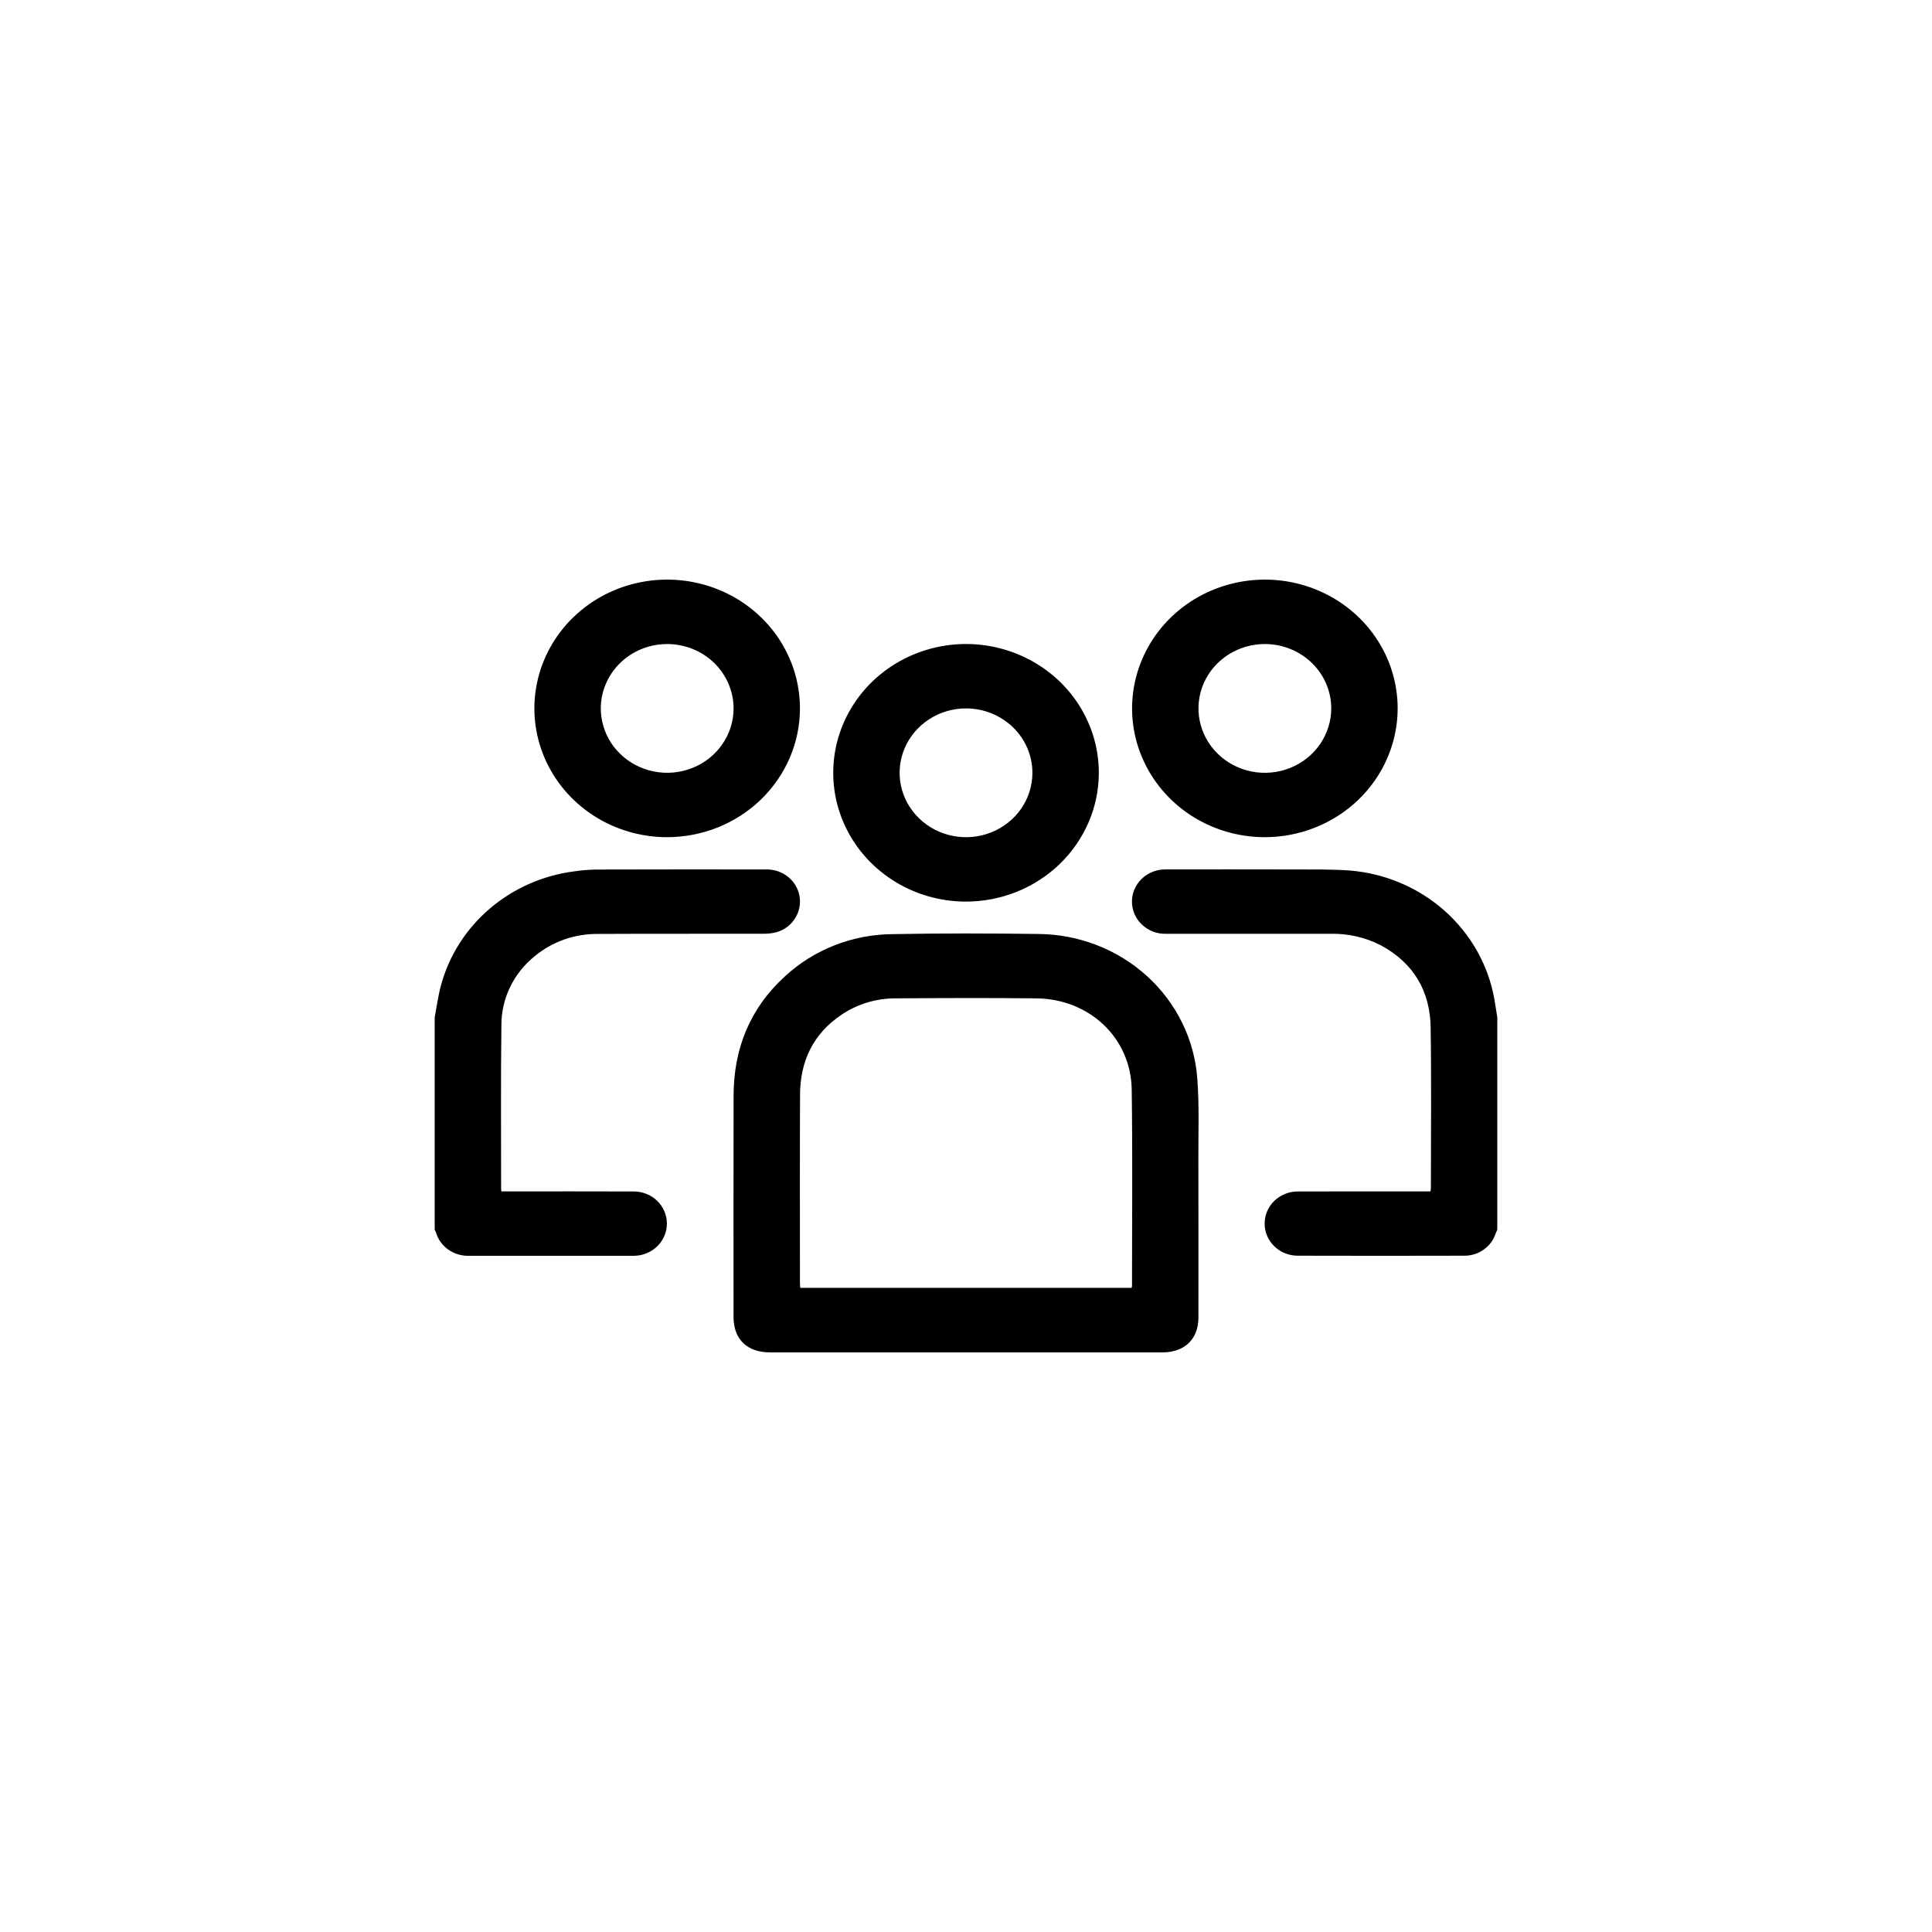 <svg width="40" height="40" viewBox="0 0 40 40" fill="none" xmlns="http://www.w3.org/2000/svg">
<path fill-rule="evenodd" clip-rule="evenodd" d="M30.96 25.552C30.916 25.681 30.831 25.794 30.716 25.874C30.603 25.954 30.466 25.997 30.325 25.998C29.172 26.001 28.019 26.001 26.867 25.998C26.685 25.998 26.511 25.927 26.382 25.802C26.254 25.677 26.182 25.507 26.183 25.331C26.183 25.154 26.256 24.985 26.385 24.861C26.514 24.737 26.689 24.667 26.871 24.668C27.744 24.665 28.618 24.667 29.491 24.667H29.615C29.62 24.643 29.623 24.619 29.625 24.595C29.625 23.487 29.637 22.379 29.62 21.272C29.608 20.528 29.276 19.943 28.591 19.573C28.271 19.407 27.911 19.325 27.548 19.333C26.413 19.334 25.279 19.334 24.144 19.333C24.052 19.336 23.961 19.321 23.875 19.289C23.79 19.257 23.712 19.208 23.646 19.146C23.58 19.085 23.527 19.011 23.491 18.929C23.455 18.847 23.436 18.759 23.436 18.67C23.435 18.581 23.453 18.493 23.488 18.411C23.524 18.329 23.575 18.255 23.641 18.192C23.706 18.13 23.784 18.081 23.869 18.048C23.954 18.015 24.045 17.999 24.137 18C25.043 17.999 25.948 17.999 26.854 18.001C27.219 18.002 27.585 17.997 27.948 18.023C28.678 18.083 29.367 18.376 29.907 18.855C30.448 19.335 30.81 19.974 30.937 20.673C30.959 20.803 30.979 20.933 31 21.062V25.458C30.987 25.49 30.972 25.52 30.96 25.552ZM26.181 17.333C25.637 17.332 25.106 17.174 24.654 16.88C24.203 16.586 23.852 16.168 23.645 15.68C23.438 15.192 23.385 14.656 23.493 14.139C23.601 13.621 23.864 13.147 24.25 12.775C24.636 12.403 25.127 12.151 25.66 12.05C26.194 11.948 26.747 12.003 27.249 12.207C27.751 12.41 28.179 12.754 28.48 13.194C28.78 13.633 28.939 14.15 28.937 14.677C28.933 15.383 28.641 16.06 28.125 16.557C27.608 17.055 26.909 17.334 26.181 17.333ZM26.198 13.334C25.926 13.332 25.66 13.408 25.432 13.553C25.205 13.698 25.027 13.905 24.921 14.148C24.815 14.392 24.786 14.66 24.838 14.919C24.889 15.178 25.019 15.416 25.21 15.604C25.401 15.792 25.646 15.92 25.912 15.973C26.179 16.026 26.456 16.001 26.707 15.901C26.959 15.801 27.175 15.631 27.327 15.412C27.479 15.193 27.561 14.935 27.562 14.672C27.563 14.319 27.421 13.98 27.165 13.73C26.909 13.479 26.562 13.337 26.198 13.334ZM19.993 18.667C19.449 18.665 18.919 18.508 18.468 18.214C18.016 17.92 17.665 17.503 17.458 17.015C17.251 16.528 17.198 15.992 17.305 15.475C17.412 14.959 17.675 14.484 18.059 14.112C18.444 13.74 18.934 13.487 19.468 13.384C20.001 13.282 20.553 13.335 21.055 13.538C21.557 13.74 21.986 14.082 22.288 14.52C22.589 14.958 22.75 15.474 22.75 16.001C22.75 16.352 22.678 16.699 22.539 17.022C22.4 17.346 22.197 17.64 21.941 17.888C21.685 18.135 21.381 18.331 21.047 18.465C20.712 18.599 20.354 18.667 19.993 18.667ZM20.005 14.667C19.733 14.666 19.467 14.743 19.241 14.889C19.014 15.035 18.837 15.242 18.732 15.486C18.627 15.729 18.599 15.997 18.651 16.256C18.703 16.515 18.834 16.753 19.026 16.94C19.217 17.127 19.462 17.255 19.729 17.307C19.995 17.359 20.272 17.333 20.523 17.233C20.775 17.133 20.99 16.962 21.142 16.743C21.293 16.524 21.374 16.266 21.375 16.003C21.375 15.649 21.232 15.31 20.975 15.06C20.718 14.81 20.369 14.668 20.005 14.667ZM16.088 19.297C15.999 19.322 15.906 19.333 15.813 19.332C14.671 19.335 13.529 19.33 12.387 19.336C11.902 19.329 11.432 19.495 11.064 19.802C10.849 19.977 10.676 20.195 10.558 20.442C10.44 20.689 10.379 20.958 10.381 21.23C10.366 22.359 10.376 23.487 10.375 24.615C10.375 24.629 10.378 24.642 10.381 24.667H10.509C11.379 24.667 12.249 24.664 13.118 24.668C13.301 24.667 13.476 24.737 13.605 24.861C13.734 24.986 13.807 25.155 13.807 25.332C13.808 25.508 13.736 25.678 13.608 25.803C13.479 25.928 13.305 25.999 13.123 26C11.981 26 10.839 26 9.697 26C9.547 26.002 9.4 25.956 9.279 25.87C9.158 25.784 9.07 25.662 9.028 25.522C9.02 25.501 9.009 25.48 9 25.458V21.062C9.042 20.842 9.071 20.616 9.13 20.4C9.296 19.785 9.648 19.232 10.14 18.812C10.632 18.392 11.242 18.123 11.892 18.04C12.04 18.018 12.19 18.006 12.341 18.003C13.518 18 14.696 17.999 15.874 18.001C16.038 18 16.196 18.056 16.321 18.158C16.446 18.261 16.529 18.403 16.554 18.56C16.58 18.717 16.547 18.877 16.462 19.012C16.376 19.148 16.244 19.249 16.088 19.297ZM13.813 17.333C13.27 17.333 12.738 17.177 12.286 16.884C11.833 16.591 11.481 16.174 11.273 15.687C11.065 15.199 11.01 14.663 11.117 14.145C11.223 13.628 11.485 13.153 11.87 12.78C12.255 12.407 12.745 12.153 13.279 12.051C13.812 11.948 14.365 12.002 14.868 12.204C15.37 12.406 15.799 12.749 16.101 13.188C16.402 13.627 16.563 14.143 16.562 14.67C16.561 15.377 16.27 16.053 15.755 16.553C15.24 17.052 14.541 17.332 13.813 17.333H13.813ZM13.818 13.334C13.546 13.333 13.281 13.41 13.054 13.555C12.828 13.701 12.651 13.908 12.546 14.151C12.441 14.393 12.412 14.661 12.464 14.919C12.515 15.178 12.644 15.416 12.835 15.603C13.026 15.791 13.269 15.919 13.535 15.972C13.801 16.026 14.077 16.001 14.329 15.902C14.581 15.804 14.796 15.635 14.949 15.417C15.102 15.2 15.185 14.943 15.188 14.68C15.189 14.504 15.155 14.329 15.087 14.167C15.019 14.004 14.918 13.855 14.791 13.73C14.664 13.605 14.512 13.506 14.345 13.438C14.178 13.37 13.999 13.335 13.818 13.334H13.818ZM16.255 20.211C16.859 19.654 17.66 19.343 18.494 19.34C19.496 19.321 20.499 19.323 21.501 19.337C22.338 19.344 23.141 19.656 23.75 20.211C24.36 20.767 24.731 21.525 24.789 22.334C24.83 22.877 24.81 23.423 24.811 23.969C24.814 25.072 24.812 26.176 24.812 27.28C24.812 27.723 24.526 28 24.067 28H19.997C18.647 28 17.297 28 15.947 28C15.467 28 15.187 27.729 15.187 27.264C15.187 25.736 15.185 24.208 15.188 22.681C15.191 21.716 15.522 20.878 16.255 20.211H16.255ZM16.563 26.56C16.563 26.593 16.566 26.627 16.568 26.663H23.43C23.433 26.649 23.436 26.636 23.437 26.622C23.437 25.268 23.45 23.915 23.431 22.561C23.416 21.491 22.558 20.681 21.455 20.67C20.485 20.659 19.515 20.663 18.545 20.67C18.148 20.668 17.76 20.784 17.433 21.002C16.832 21.401 16.567 21.973 16.564 22.666C16.558 23.964 16.562 25.262 16.562 26.56H16.563Z" fill="black"/>
</svg>
